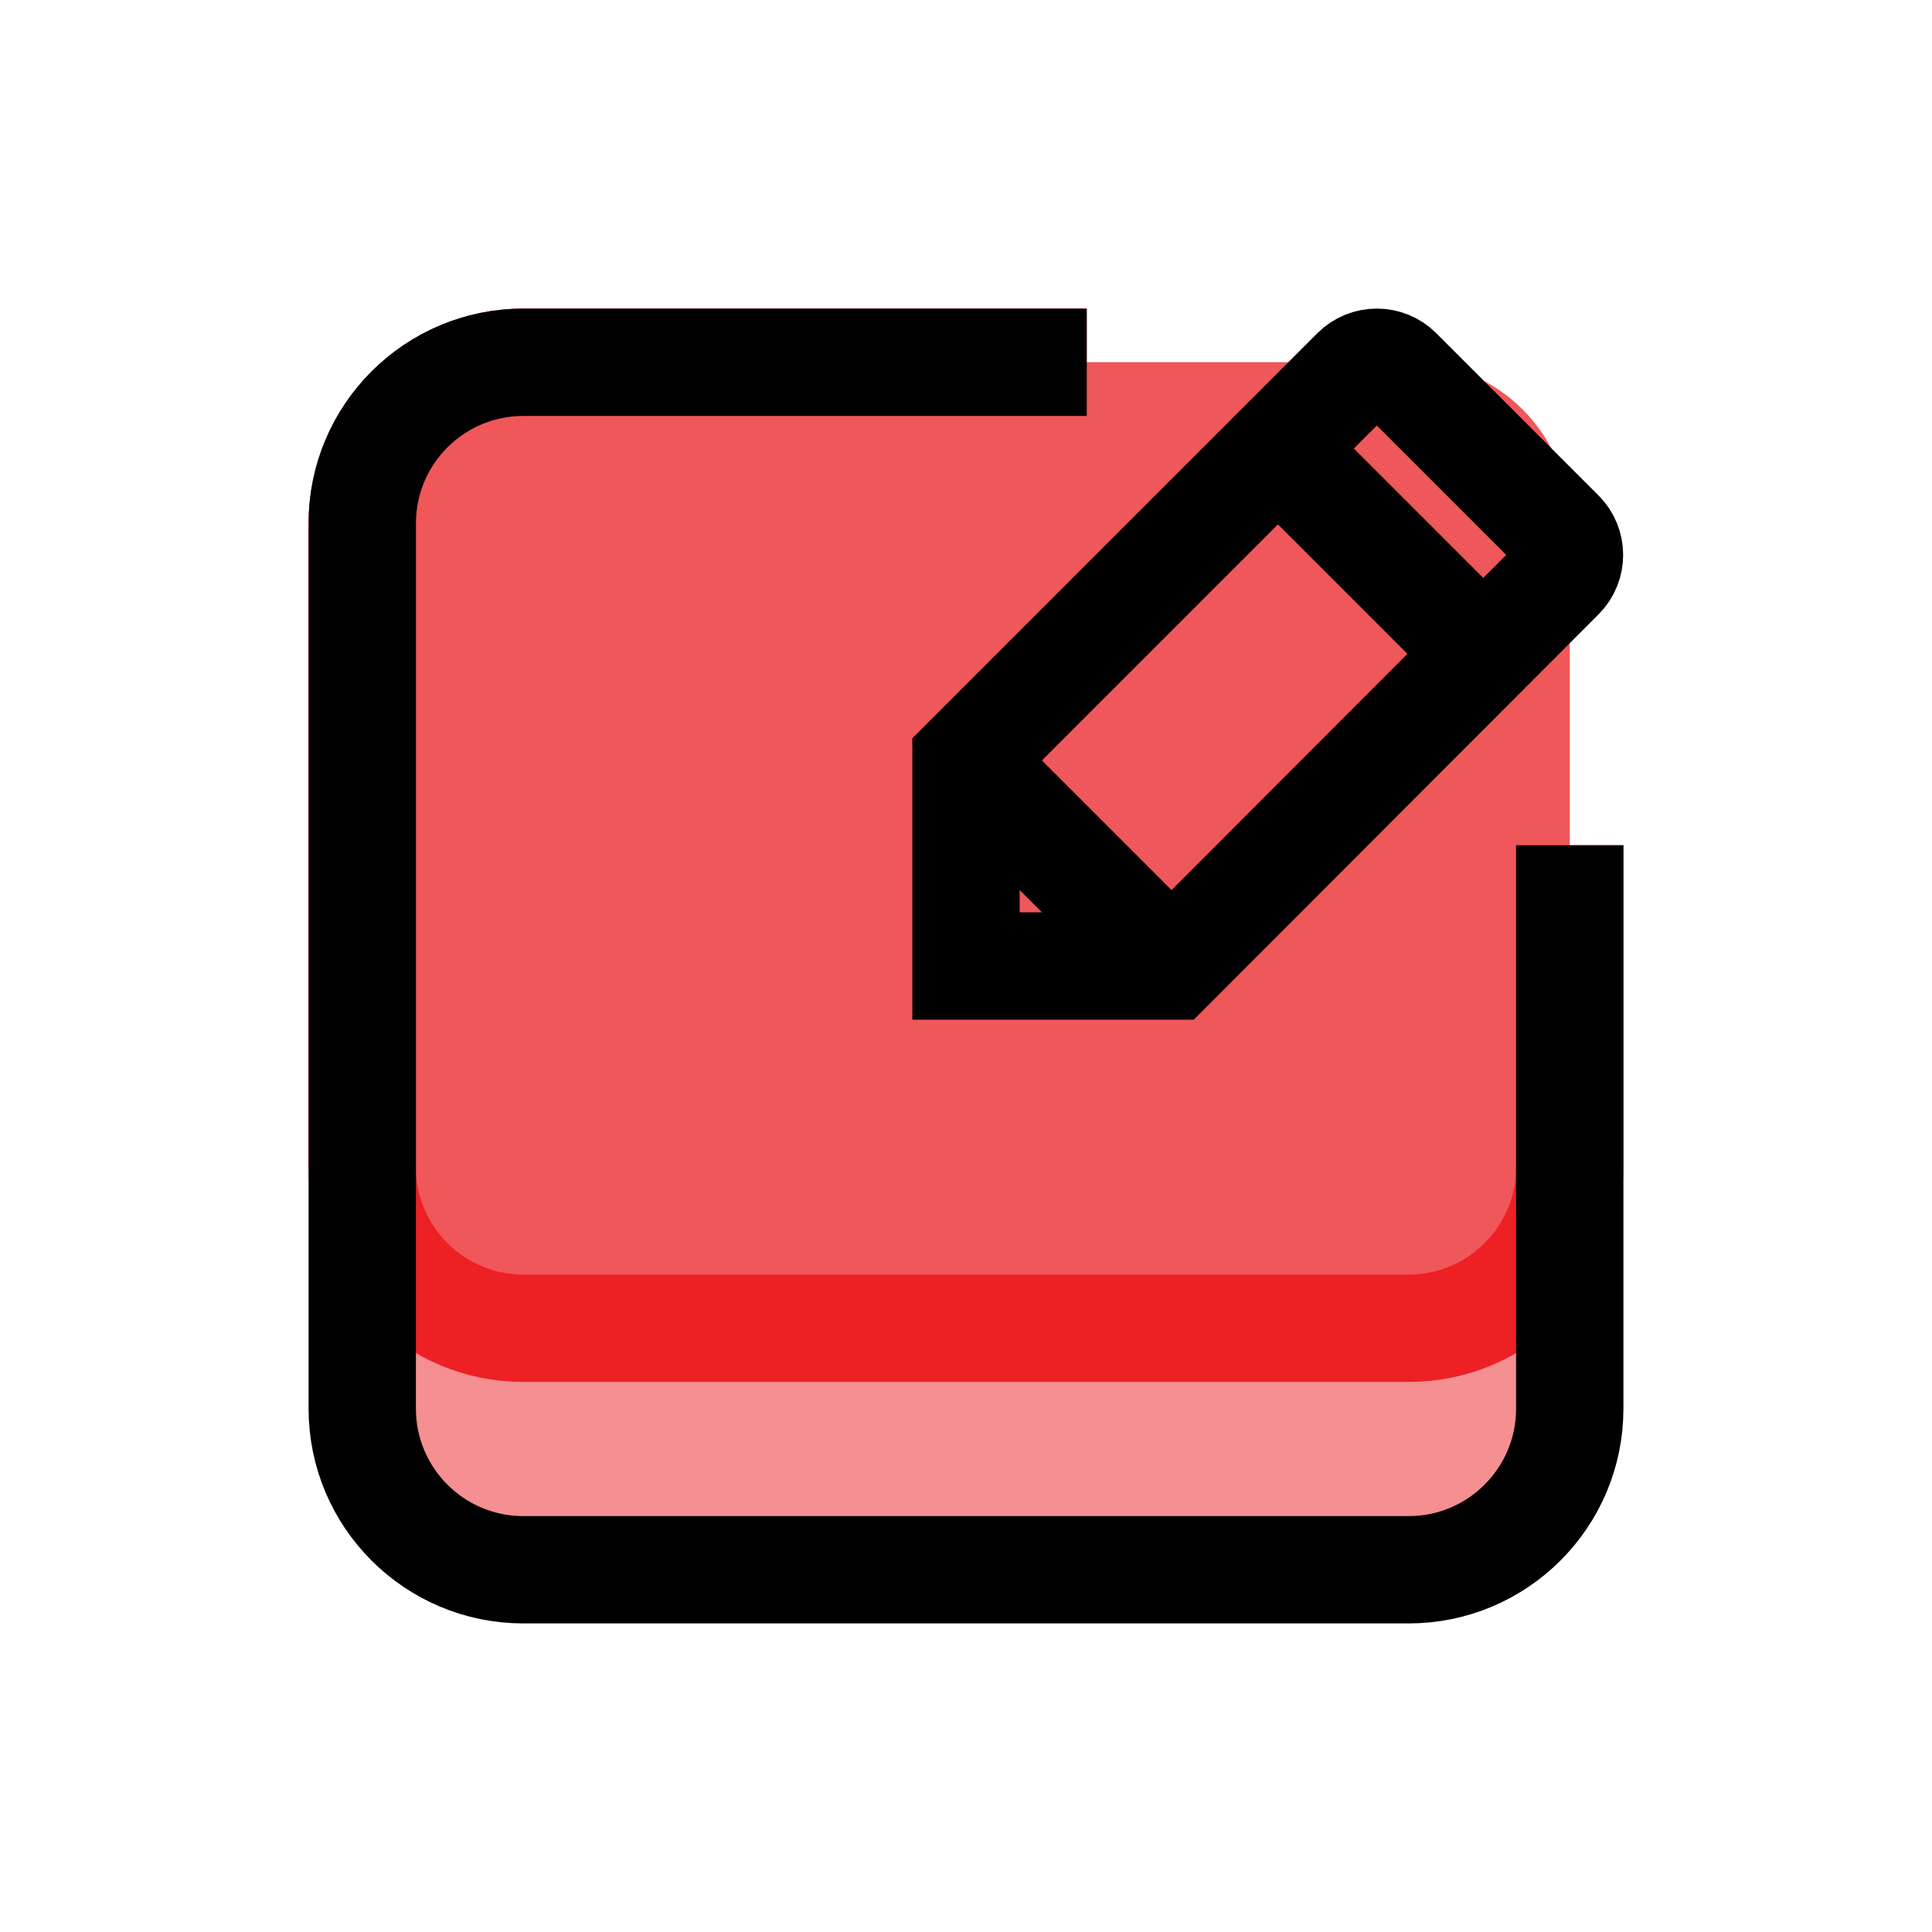 <?xml version="1.0" encoding="utf-8"?>
<!-- Generator: Adobe Illustrator 28.1.0, SVG Export Plug-In . SVG Version: 6.00 Build 0)  -->
<svg version="1.1" id="Layer_1" xmlns="http://www.w3.org/2000/svg" xmlns:xlink="http://www.w3.org/1999/xlink" x="0px" y="0px"
	 viewBox="0 0 72 72" style="enable-background:new 0 0 72 72;" xml:space="preserve">
<path style="opacity:0.5;fill:#ED2024;" d="M52.5,58.5h-33c-3.31,0-6-2.69-6-6v-33c0-3.31,2.69-6,6-6h33c3.31,0,6,2.69,6,6v33
	C58.5,55.81,55.81,58.5,52.5,58.5z"/>
<path style="opacity:0.5;fill:#ED2024;" d="M52.5,49.5h-33c-3.31,0-6-2.69-6-6v-24c0-3.31,2.69-6,6-6h33c3.31,0,6,2.69,6,6v24
	C58.5,46.81,55.81,49.5,52.5,49.5z"/>
<path style="fill:none;stroke:#ED2024;stroke-width:4;stroke-miterlimit:10;" d="M58.5,31.5v12c0,3.31-2.69,6-6,6h-33
	c-3.31,0-6-2.69-6-6v-24c0-3.31,2.69-6,6-6h21"/>
<path style="fill:none;stroke:#010101;stroke-width:4;stroke-miterlimit:10;" d="M58.5,31.5v21c0,3.31-2.69,6-6,6h-33
	c-3.31,0-6-2.69-6-6v-33c0-3.31,2.69-6,6-6h21"/>
<path style="fill:none;stroke:#000000;stroke-width:4;stroke-miterlimit:10;" d="M36,28.34l14.51-14.51c0.44-0.44,1.16-0.44,1.6,0
	l6.05,6.05c0.44,0.44,0.44,1.16,0,1.6L43.66,36H36V28.34z"/>
<line style="fill:none;stroke:#000000;stroke-width:4;stroke-miterlimit:10;" x1="47.63" y1="16.72" x2="55.28" y2="24.37"/>
<line style="fill:none;stroke:#000000;stroke-width:4;stroke-miterlimit:10;" x1="36" y1="28.34" x2="43.66" y2="36"/>
</svg>
